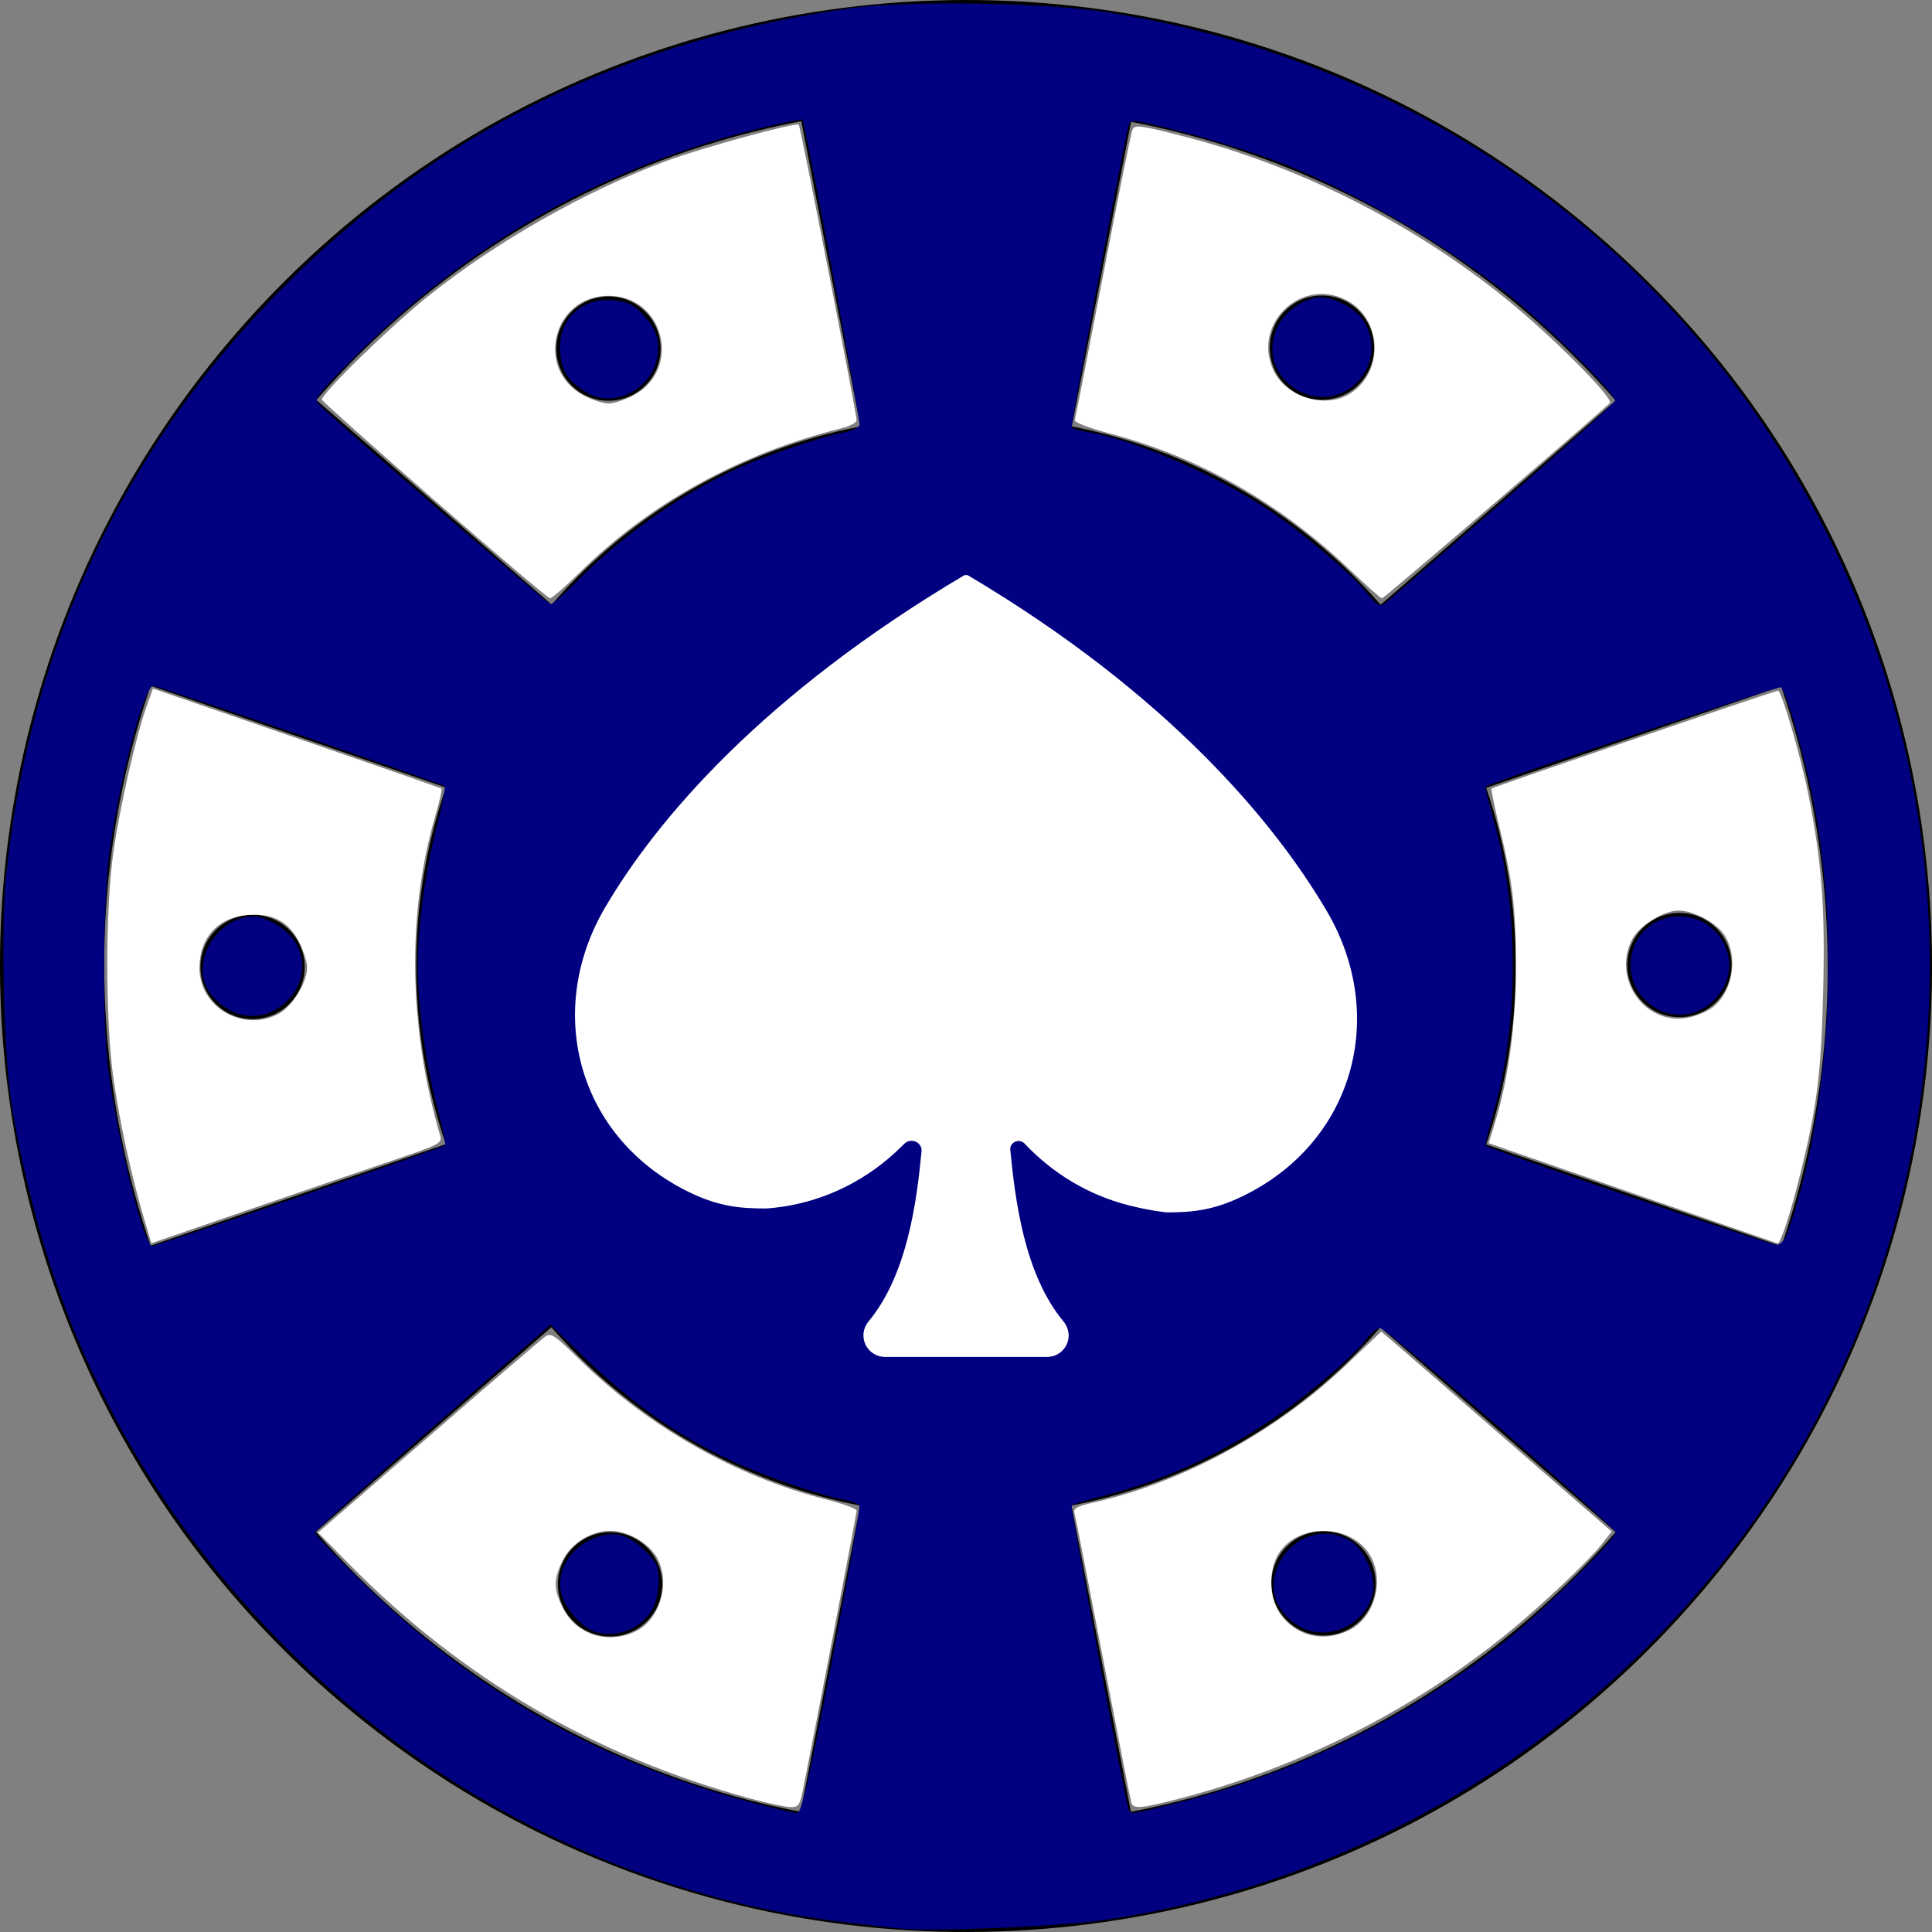 <?xml version="1.0" encoding="UTF-8" standalone="no"?>
<svg
   xmlns:dc="http://purl.org/dc/elements/1.1/"
   xmlns:cc="http://creativecommons.org/ns#"
   xmlns:rdf="http://www.w3.org/1999/02/22-rdf-syntax-ns#"
   xmlns:svg="http://www.w3.org/2000/svg"
   xmlns="http://www.w3.org/2000/svg"
   xmlns:sodipodi="http://sodipodi.sourceforge.net/DTD/sodipodi-0.dtd"
   xmlns:inkscape="http://www.inkscape.org/namespaces/inkscape"
   version="1.1"
   id="Capa_1"
   x="0px"
   y="0px"
   viewBox="0 0 296.477 296.477"
   style="enable-background:new 0 0 296.477 296.477;"
   xml:space="preserve"
   sodipodi:docname="blueSpadesAvatar.svg"
   inkscape:version="1.0.1 (0767f8302a, 2020-10-17)"
   inkscape:export-filename="/home/alex/Desktop/DBR/public/dbrAvatarIcons/blueSpadesAvatar.png"
   inkscape:export-xdpi="96"
   inkscape:export-ydpi="96"><rect x="0" y="0" width="296.477" height="296.477" fill="#808080" stroke="none"/><defs
   id="defs208" /><sodipodi:namedview
   pagecolor="#ffffff"
   bordercolor="#666666"
   borderopacity="1"
   objecttolerance="10"
   gridtolerance="10"
   guidetolerance="10"
   inkscape:pageopacity="0"
   inkscape:pageshadow="2"
   inkscape:window-width="1366"
   inkscape:window-height="712"
   id="namedview206"
   showgrid="false"
   inkscape:zoom="1.838254"
   inkscape:cx="96.095678"
   inkscape:cy="157.66564"
   inkscape:window-x="0"
   inkscape:window-y="32"
   inkscape:window-maximized="1"
   inkscape:current-layer="Capa_1"
   inkscape:document-rotation="0" />
<g
   id="g173">
	<path
   d="M244.63,35.621c-21.771-18.635-47.382-29.855-73.767-33.902C121.871-5.797,70.223,11.421,35.622,51.847   c-53.236,62.198-45.972,155.773,16.226,209.01c21.771,18.634,47.381,29.853,73.766,33.901   c48.991,7.517,100.641-9.703,135.241-50.13C314.091,182.431,306.826,88.856,244.63,35.621z M273.361,191.241l-45.305-15.618   c6.102-17.803,6.028-37.107,0.014-54.724l45.257-15.575c3.577,10.453,5.862,21.429,6.74,32.741   C281.489,156.374,279.152,174.388,273.361,191.241z M275.905,104.058c0-0.003,0-0.005,0-0.008   C275.905,104.053,275.905,104.055,275.905,104.058z M247.935,61.472l-36.069,31.332c-2.669-3.055-5.579-5.961-8.752-8.677   c-11.467-9.814-24.81-15.995-38.637-18.692l9.095-46.741c22.33,4.33,43.21,14.294,60.635,29.209   C239.147,52.131,243.728,56.669,247.935,61.472z M103.251,23.983c6.428-2.315,13.021-4.109,19.71-5.388l9.087,46.843   c-17.789,3.467-34.584,12.651-47.393,27.341L48.55,61.38C63.334,44.416,82.206,31.568,103.251,23.983z M23.124,105.236   l45.297,15.617c-6.102,17.803-6.028,37.105-0.015,54.723l-45.295,15.588c-3.562-10.441-5.837-21.4-6.713-32.688   C14.976,140.151,17.32,122.11,23.124,105.236z M48.467,235.066l36.145-31.395c2.669,3.056,5.58,5.964,8.754,8.68   c11.466,9.814,24.808,15.993,38.634,18.691l-9.143,46.997c-22.325-4.348-43.185-14.422-60.604-29.333   C57.288,244.458,52.689,239.898,48.467,235.066z M193.203,272.635c-6.409,2.309-12.986,4.11-19.658,5.403l-9.117-47   c17.789-3.467,34.585-12.651,47.394-27.342l36.121,31.409C233.154,252.087,214.257,265.047,193.203,272.635z"
   id="path159" />
	<circle
   cx="93.372"
   cy="53.498"
   r="8"
   id="circle161" />
	<circle
   cx="38.758"
   cy="148.382"
   r="8"
   id="circle163" />
	<circle
   cx="93.623"
   cy="243.123"
   r="8"
   id="circle165" />
	<circle
   cx="203.105"
   cy="242.977"
   r="8.001"
   id="circle167" />
	<circle
   cx="257.717"
   cy="148.091"
   r="8"
   id="circle169" />
	<circle
   cx="202.853"
   cy="53.351"
   r="8"
   id="circle171" />
</g>
<g
   id="g175">
</g>
<g
   id="g177">
</g>
<g
   id="g179">
</g>
<g
   id="g181">
</g>
<g
   id="g183">
</g>
<g
   id="g185">
</g>
<g
   id="g187">
</g>
<g
   id="g189">
</g>
<g
   id="g191">
</g>
<g
   id="g193">
</g>
<g
   id="g195">
</g>
<g
   id="g197">
</g>
<g
   id="g199">
</g>
<g
   id="g201">
</g>
<g
   id="g203">
</g>
<path
   style="fill:#000080;stroke-width:10.28;paint-order:markers fill stroke"
   d="m 137.522,295.89 c -1.047,-0.121 -4.23,-0.486 -7.072,-0.811 C 75.064,288.754 26.576,249.47 8.371,196.173 5.659,188.234 3.041,177.63 1.774,169.457 0.565,161.653 0.12,142.502 0.957,134.313 4.642,98.264 19.889,66.807 45.829,41.733 68.835,19.496 97.222,5.925 130.45,1.279 c 8.614,-1.204 29.625,-0.907 39.089,0.553 51.103,7.883 93.37,40.076 114.019,86.842 14.11,31.957 16.422,67.566 6.576,101.271 -16.063,54.99 -63.224,96.005 -120.316,104.638 -7.195,1.088 -27.201,1.897 -32.296,1.306 z m -9.856,-40.99 c 2.488,-12.846 4.38,-23.589 4.204,-23.874 -0.176,-0.285 -1.241,-0.68 -2.366,-0.878 -3.324,-0.585 -12.052,-3.578 -16.734,-5.738 -8.706,-4.018 -15.648,-8.879 -23.392,-16.382 l -4.896,-4.744 -18.088,15.747 c -9.948,8.661 -18.088,15.94 -18.088,16.176 0,0.236 3.244,3.613 7.208,7.505 17.041,16.728 36.574,27.777 59.975,33.927 3.291,0.865 6.359,1.582 6.818,1.595 0.669,0.018 1.73,-4.602 5.358,-23.334 z m 54.032,21.501 c 18.041,-4.629 35.563,-13.467 50.264,-25.354 5.335,-4.314 16.002,-14.926 15.958,-15.877 -0.038,-0.839 -34.839,-31.093 -36.046,-31.337 -0.458,-0.092 -1.402,0.606 -2.098,1.553 -1.959,2.668 -9.452,9.027 -14.864,12.617 -8.245,5.468 -16.458,9.191 -25.361,11.498 -2.66,0.689 -4.957,1.374 -5.106,1.522 -0.227,0.227 8.079,44.544 8.726,46.554 0.299,0.929 0.348,0.923 8.525,-1.176 z m -135.705,-92.786 c 12.128,-4.181 22.166,-7.717 22.306,-7.856 0.14,-0.14 -0.398,-2.725 -1.195,-5.746 -1.777,-6.738 -3,-15.612 -3,-21.771 0,-6.159 1.223,-15.033 3,-21.771 0.797,-3.021 1.305,-5.636 1.129,-5.812 -0.437,-0.437 -43.905,-15.393 -44.738,-15.393 -1.316,0 -4.849,13.201 -6.551,24.48 -1.176,7.793 -1.326,27.2 -0.269,34.816 1.539,11.085 5.442,26.656 6.682,26.656 0.321,0 10.507,-3.421 22.635,-7.602 z m 228.456,5.154 c 6.302,-18.045 7.901,-44.564 3.935,-65.253 -1.439,-7.509 -4.338,-17.748 -5.108,-18.043 -0.525,-0.202 -44.741,14.678 -45.311,15.248 -0.097,0.097 0.432,2.275 1.175,4.839 4.015,13.854 4.015,31.508 0,45.362 -0.743,2.565 -1.261,4.753 -1.151,4.863 0.572,0.572 43.783,15.324 44.664,15.248 0.684,-0.059 1.295,-0.829 1.796,-2.265 z M 230.522,77.05 c 9.438,-8.188 17.23,-15.184 17.317,-15.546 0.205,-0.853 -8.624,-9.817 -14.642,-14.865 -10.314,-8.653 -26.522,-18.052 -38.556,-22.359 -5.039,-1.804 -12.466,-3.964 -17.817,-5.183 -3.341,-0.761 -3.407,-0.754 -3.682,0.401 -1.16,4.87 -8.867,45.774 -8.681,46.075 0.13,0.21 1.282,0.548 2.56,0.751 6.899,1.096 19.733,6.625 27.611,11.896 5.288,3.538 12.616,9.724 15.078,12.729 1.647,2.01 2.065,2.261 2.794,1.676 0.471,-0.378 8.579,-7.387 18.016,-15.575 z M 88.578,89.168 c 6.729,-6.854 15.569,-13.105 24.192,-17.106 4.518,-2.096 13.153,-5.038 16.771,-5.713 1.146,-0.214 2.206,-0.708 2.356,-1.099 0.225,-0.586 -8.352,-46.426 -8.775,-46.901 -0.073,-0.082 -2.31,0.358 -4.971,0.977 -24.744,5.763 -46.292,17.848 -64.39,36.115 -5.24,5.288 -5.627,5.821 -4.821,6.627 2.765,2.765 35.092,30.64 35.558,30.66 0.308,0.014 2.144,-1.589 4.08,-3.561 z"
   id="path270" /><path
   style="fill:#000080;stroke-width:10.28;paint-order:markers fill stroke"
   d="m 34.873,154.793 c -3.655,-2.228 -4.722,-5.75 -2.89,-9.534 1.302,-2.689 4.175,-4.634 6.845,-4.634 2.062,0 5.329,1.994 6.491,3.961 3.895,6.594 -3.893,14.203 -10.446,10.207 z"
   id="path272" /><path
   style="fill:#000080;stroke-width:10.28;paint-order:markers fill stroke"
   d="m 91.474,250.468 c -2.249,-0.659 -4.939,-3.778 -5.406,-6.271 -0.578,-3.079 1.219,-6.289 4.377,-7.818 3.354,-1.624 5.793,-1.167 8.563,1.602 1.803,1.803 2.067,2.391 2.067,4.606 0,1.396 -0.363,3.242 -0.808,4.101 -1.604,3.101 -5.455,4.757 -8.793,3.779 z"
   id="path274" /><path
   style="fill:#000080;stroke-width:10.28;paint-order:markers fill stroke"
   d="m 89.923,60.19 c -2.703,-1.67 -3.678,-3.154 -3.953,-6.019 -0.486,-5.056 3.221,-8.639 8.341,-8.062 2.137,0.241 2.987,0.67 4.416,2.229 2.047,2.234 2.607,3.966 2.121,6.556 -0.938,4.998 -6.804,7.841 -10.925,5.295 z"
   id="path276" /><path
   style="fill:#000080;stroke-width:10.28;paint-order:markers fill stroke"
   d="m 199.716,60.174 c -6.873,-3.2 -5.522,-12.582 2.085,-14.48 2.126,-0.53 6.162,1.425 7.512,3.639 3.926,6.439 -2.78,14.015 -9.597,10.841 z"
   id="path278" /><path
   style="fill:#000080;stroke-width:10.28;paint-order:markers fill stroke"
   d=""
   id="path280" /><path
   style="fill:#000080;stroke-width:10.28;paint-order:markers fill stroke"
   d="m 199.242,249.499 c -3.662,-2.233 -4.798,-6.14 -2.85,-9.809 2.232,-4.205 7.231,-5.591 11.077,-3.071 1.954,1.281 3.687,5.344 3.257,7.638 -0.954,5.088 -7.12,7.902 -11.483,5.242 z"
   id="path282" /><path
   style="fill:#000080;stroke-width:10.28;paint-order:markers fill stroke"
   d="m 254.492,154.934 c -7.19,-3.724 -4.783,-14.308 3.253,-14.308 5.853,0 9.547,6.347 6.552,11.258 -2.144,3.516 -6.368,4.83 -9.805,3.05 z"
   id="path284" /><g
   id="g1145"
   transform="matrix(2.143,0,0,2.071,86.163,88.24)"
   style="fill:#ffffff"><path
     style="fill:#ffffff"
     d="M 54.822,24.938 C 51.086,18.334 43.441,8.828 29.154,0.051 29.042,-0.018 28.896,-0.018 28.785,0.051 14.5,8.828 6.853,18.045 3.116,24.649 -1.279,32.416 1.227,41.8 9.22,45.768 c 2.084,1.034 3.599,1.17 5.396,1.17 0,0 0.44,-0.015 1.164,-0.123 3.212,-0.48 6.165,-2.041 8.45,-4.349 l 0.325,-0.328 c 0.475,-0.48 1.29,-0.103 1.227,0.57 -0.339,3.645 -0.998,9.113 -3.787,12.591 -0.855,1.066 -0.155,2.64 1.212,2.64 h 11.534 c 1.363,0 2.058,-1.57 1.204,-2.633 -2.824,-3.516 -3.462,-9.069 -3.807,-12.715 -0.054,-0.569 0.648,-0.876 1.033,-0.453 v 0 c 1.992,2.194 4.562,3.806 7.428,4.56 1.595,0.42 2.721,0.53 2.721,0.53 1.797,0 3.313,-0.136 5.396,-1.17 7.995,-3.969 10.501,-13.353 6.106,-21.12 z"
     id="path1143" /></g><path
   style="fill:#ffffff;fill-opacity:1;stroke-width:10.28;paint-order:markers fill stroke"
   d="m 22.145,187.144 c -1.936,-6.517 -3.778,-14.929 -4.726,-21.59 -1.27,-8.921 -1.276,-26.004 -0.012,-34.816 0.998,-6.954 3.468,-17.802 5.085,-22.329 l 0.981,-2.745 22.032,7.59 c 12.117,4.175 22.13,7.671 22.25,7.769 0.12,0.098 -0.303,1.957 -0.94,4.131 -4.392,14.994 -4.125,32.6 0.747,49.177 0.314,1.069 -0.232,1.355 -6.914,3.613 -3.99,1.349 -14.042,4.789 -22.338,7.646 l -15.083,5.193 z m 20.634,-31.575 c 2.083,-1.117 4.357,-4.833 4.357,-7.121 0,-0.787 -0.551,-2.523 -1.224,-3.858 -1.59,-3.154 -4.029,-4.465 -7.79,-4.189 -4.644,0.341 -7.515,3.453 -7.515,8.145 0,6.045 6.742,9.935 12.172,7.023 z"
   id="path710" /><path
   style="fill:#ffffff;fill-opacity:1;stroke-width:10.28;paint-order:markers fill stroke"
   d="M 66.72,76.805 C 57.295,68.573 49.504,61.617 49.406,61.347 49.133,60.593 59.829,50.152 65.632,45.507 c 10.603,-8.487 24.254,-16.234 36.72,-20.84 5.454,-2.015 19.817,-5.94 20.229,-5.529 0.246,0.246 8.869,44.317 8.873,45.347 0.001,0.362 -1.038,0.917 -2.31,1.232 -15.52,3.845 -29.371,11.468 -40.132,22.087 -2.251,2.221 -4.331,4.022 -4.624,4.003 -0.293,-0.019 -8.243,-6.77 -17.668,-15.002 z M 97.177,60.685 c 7.559,-3.997 4.751,-15.292 -3.801,-15.292 -8.553,0 -11.36,11.294 -3.801,15.292 1.287,0.681 2.998,1.238 3.801,1.238 0.803,0 2.514,-0.557 3.801,-1.238 z"
   id="path712" /><path
   style="fill:#ffffff;fill-opacity:1;stroke-width:10.28;paint-order:markers fill stroke"
   d="M 207.27,87.56 C 196.51,77.25 184.081,70.173 170.33,66.528 c -3.371,-0.893 -5.52,-1.727 -5.397,-2.093 0.113,-0.335 2.06,-10.278 4.326,-22.096 2.267,-11.818 4.296,-21.899 4.51,-22.401 0.354,-0.831 1.023,-0.752 7.461,0.883 18,4.572 35.473,13.363 50.047,25.179 6.977,5.656 16.461,15.195 15.757,15.847 -3.669,3.399 -34.687,29.988 -34.964,29.973 -0.207,-0.012 -2.368,-1.929 -4.802,-4.261 z m -0.004,-27.214 c 5.222,-3.443 4.798,-11.547 -0.75,-14.335 -7.034,-3.534 -14.538,3.97 -11.004,11.004 2.04,4.06 8.06,5.766 11.754,3.33 z"
   id="path714" /><path
   style="fill:#ffffff;fill-opacity:1;stroke-width:10.28;paint-order:markers fill stroke"
   d="m 250.533,183.095 -22.089,-7.671 1.021,-3.303 c 1.999,-6.466 3.173,-15.235 3.162,-23.621 -0.012,-9.133 -0.488,-13.215 -2.5,-21.456 -0.788,-3.229 -1.341,-5.947 -1.229,-6.039 0.336,-0.278 43.481,-15.018 43.958,-15.018 0.529,0 3.476,10.072 4.616,15.776 2.091,10.47 2.618,17.349 2.309,30.192 -0.317,13.192 -0.976,18.226 -3.879,29.614 -1.334,5.233 -2.72,9.341 -3.117,9.24 -0.09,-0.023 -10.104,-3.494 -22.252,-7.713 z m 11.831,-28.204 c 3.354,-2.061 4.533,-7.696 2.357,-11.265 -1.173,-1.924 -4.738,-3.88 -7.109,-3.9 -2.256,-0.019 -5.983,2.262 -7.1,4.345 -3.179,5.928 1.712,13.146 8.239,12.159 1.047,-0.158 2.674,-0.761 3.614,-1.339 z"
   id="path716" /><path
   style="fill:#ffffff;fill-opacity:1;stroke-width:10.28;paint-order:markers fill stroke"
   d="m 173.623,276.664 c -0.126,-0.374 -2.088,-10.35 -4.359,-22.168 -2.271,-11.818 -4.245,-21.876 -4.386,-22.351 -0.199,-0.669 0.448,-1.021 2.88,-1.564 13.63,-3.044 28.026,-10.856 38.689,-20.996 l 5.511,-5.24 1.512,1.276 c 0.832,0.702 8.789,7.605 17.684,15.341 l 16.172,14.065 -1.636,2.065 c -2.063,2.604 -9.262,9.392 -14.337,13.517 -14.543,11.821 -31.973,20.615 -50.304,25.38 -5.895,1.532 -7.1,1.641 -7.426,0.674 z m 33.515,-26.554 c 3.945,-2.013 5.429,-7.915 2.944,-11.708 -3.041,-4.641 -11.006,-4.622 -13.883,0.033 -1.542,2.495 -1.479,6.624 0.138,9.045 2.414,3.613 6.787,4.678 10.801,2.63 z"
   id="path718" /><path
   style="fill:#ffffff;fill-opacity:1;stroke-width:10.28;paint-order:markers fill stroke"
   d="M 114.962,275.948 C 91.115,269.406 70.854,257.543 53.548,239.992 l -4.74,-4.807 16.932,-14.688 c 9.312,-8.078 17.376,-15.004 17.92,-15.39 0.878,-0.625 1.457,-0.241 5.216,3.46 10.472,10.309 24.033,18.022 37.82,21.51 2.618,0.662 4.76,1.442 4.76,1.733 0,0.441 -6.306,33.239 -8.206,42.679 -0.525,2.608 -0.701,2.853 -2.032,2.816 -0.802,-0.022 -3.616,-0.632 -6.255,-1.356 z M 97.501,250.359 c 3.847,-1.826 5.491,-7.646 3.236,-11.462 -1.29,-2.183 -4.494,-3.984 -7.09,-3.984 -2.954,0 -6.049,1.948 -7.344,4.624 -1.399,2.89 -1.371,4.385 0.136,7.324 2.053,4.004 6.819,5.511 11.061,3.498 z"
   id="path720" /></svg>

